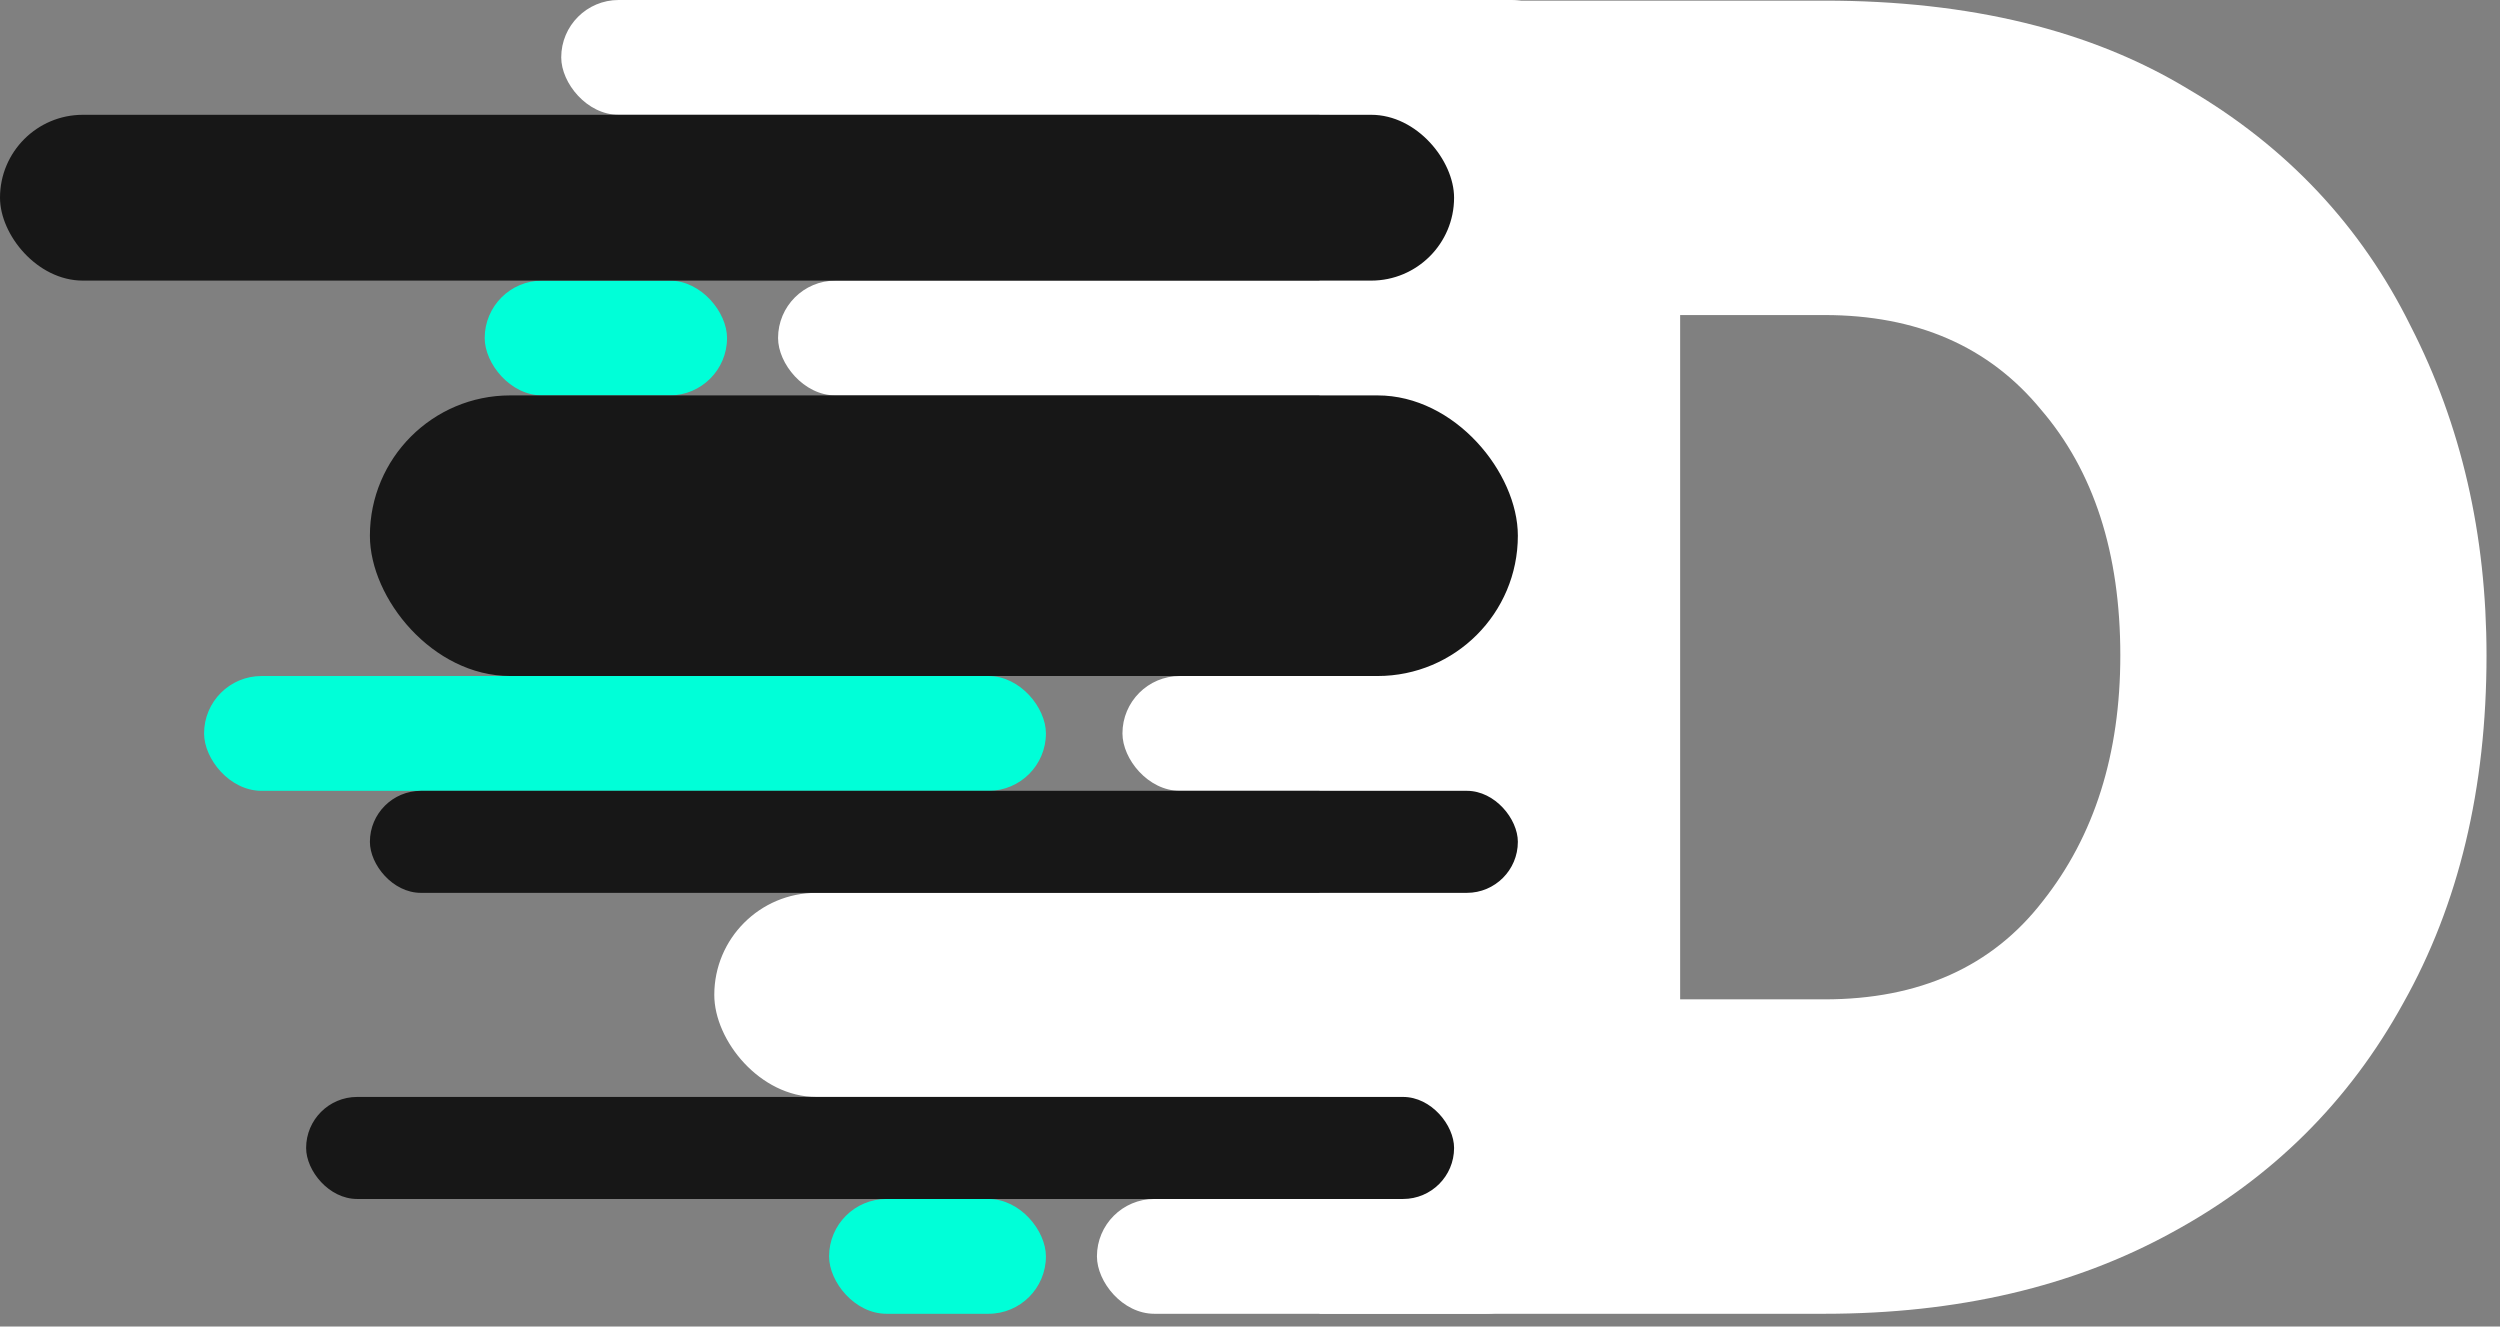 <svg width="196" height="104" viewBox="0 0 196 104" fill="none" xmlns="http://www.w3.org/2000/svg">
<rect x="0" y="0" width="196" height="104" fill="#808080" stroke="none"/>
<path d="M103.448 103V0.05H143.033C154.44 0.05 163.961 2.37 171.598 7.01C179.331 11.553 185.131 17.74 188.998 25.57C192.961 33.303 194.943 41.907 194.943 51.38C194.943 61.82 192.768 70.907 188.418 78.64C184.165 86.373 178.123 92.367 170.293 96.62C162.56 100.873 153.473 103 143.033 103H103.448ZM166.233 51.38C166.233 43.357 164.155 36.928 159.998 32.095C155.938 27.165 150.283 24.7 143.033 24.7H131.723V78.35H143.033C150.476 78.35 156.18 75.788 160.143 70.665C164.203 65.542 166.233 59.113 166.233 51.38Z" fill="white"/>
<rect x="44" width="79" height="9" rx="4.5" fill="white"/>
<rect x="61" y="22" width="62" height="9" rx="4.5" fill="white"/>
<rect x="88" y="53" width="35" height="9" rx="4.5" fill="white"/>
<rect x="86" y="94" width="35" height="9" rx="4.5" fill="white"/>
<rect x="16" y="53" width="66" height="9" rx="4.5" fill="#00FFD8"/>
<rect x="65" y="94" width="17" height="9" rx="4.5" fill="#00FFD8"/>
<rect x="56" y="70" width="68" height="16" rx="8" fill="white"/>
<rect x="38" y="22" width="19" height="9" rx="4.5" fill="#00FFD8"/>
<rect y="9" width="114" height="13" rx="6.5" fill="#171717"/>
<rect x="29" y="31" width="90" height="22" rx="11" fill="#171717"/>
<rect x="29" y="62" width="90" height="8" rx="4" fill="#171717"/>
<rect x="24" y="86" width="90" height="8" rx="4" fill="#171717"/>
</svg>
